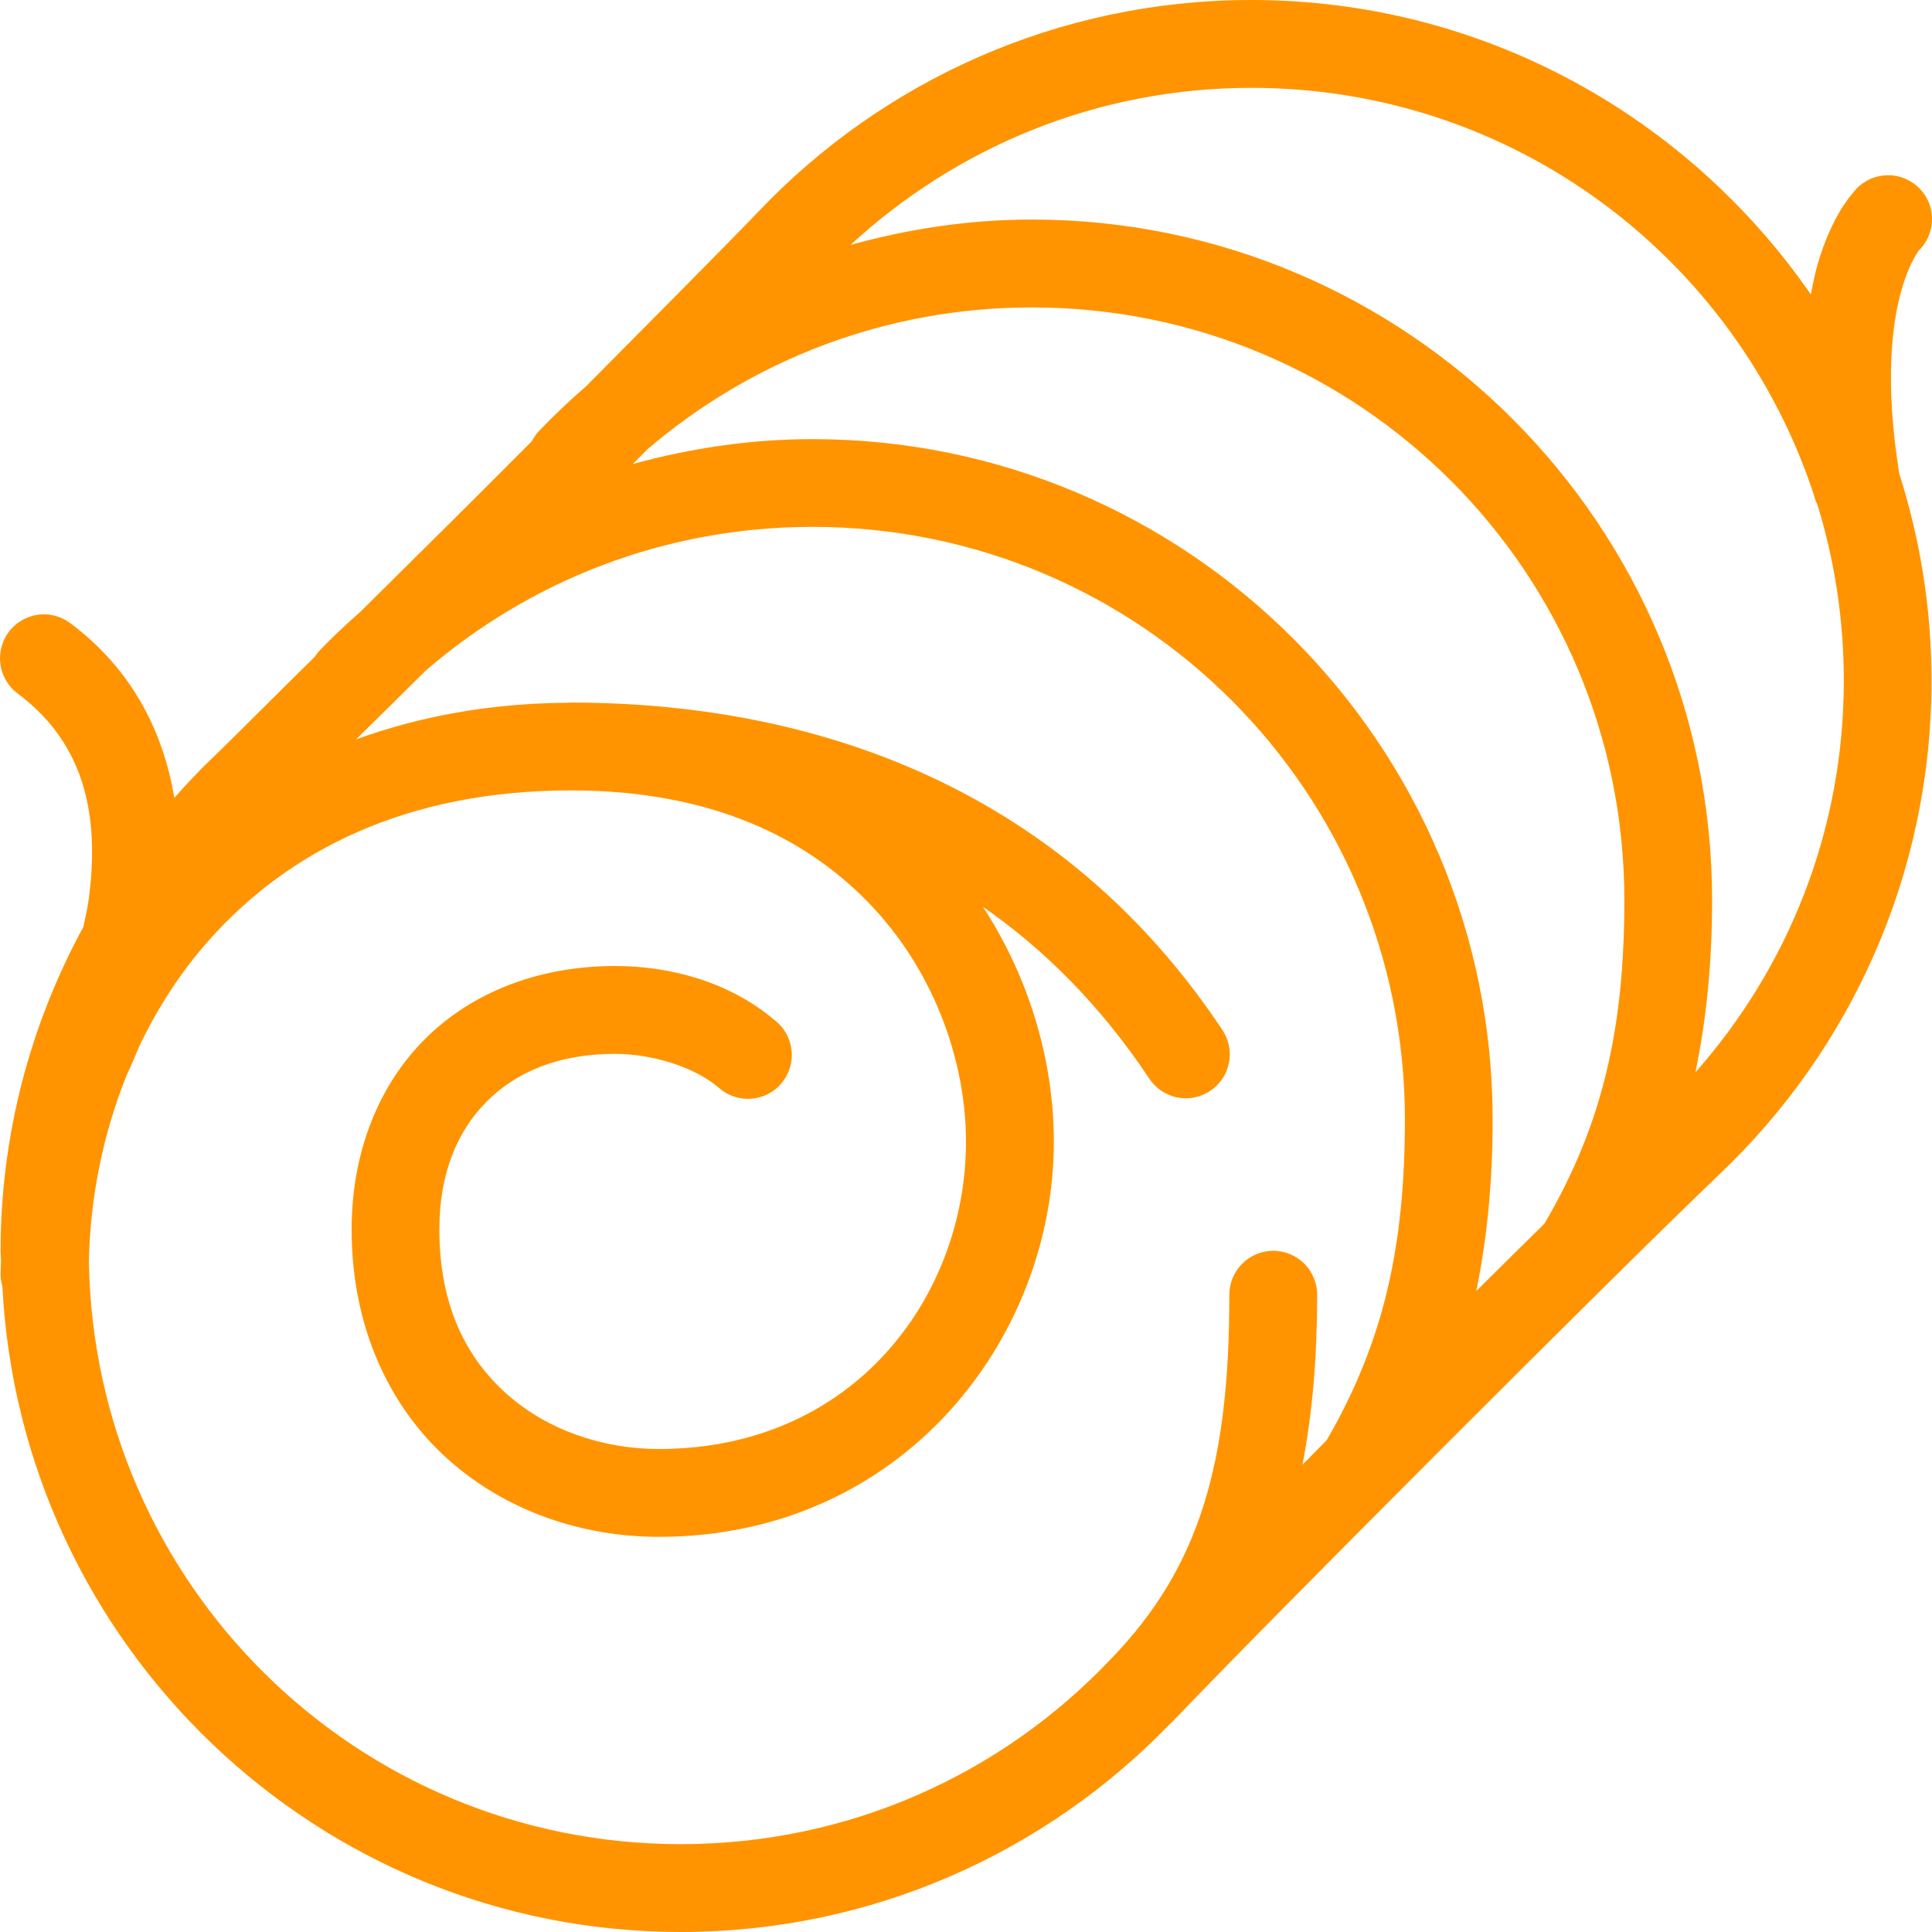 <svg width="17" height="17" viewBox="0 0 17 17" fill="none" xmlns="http://www.w3.org/2000/svg">
<path d="M11.011 0C9.307 0 7.765 0.715 6.676 1.859C6.415 2.133 5.738 2.813 5.159 3.397C5.015 3.522 4.877 3.652 4.745 3.79C4.719 3.818 4.697 3.848 4.68 3.882C4.069 4.495 3.717 4.843 3.168 5.386C3.046 5.494 2.927 5.604 2.814 5.722C2.798 5.74 2.783 5.759 2.77 5.779C2.479 6.064 2.025 6.521 1.863 6.675C1.748 6.784 1.64 6.902 1.534 7.02C1.441 6.465 1.181 5.905 0.622 5.486C0.55 5.431 0.461 5.402 0.371 5.406C0.29 5.409 0.213 5.438 0.15 5.487C0.086 5.536 0.04 5.603 0.017 5.68C-0.007 5.757 -0.005 5.839 0.02 5.915C0.046 5.991 0.094 6.058 0.159 6.105C0.796 6.582 0.867 7.267 0.78 7.917C0.769 8.002 0.749 8.077 0.733 8.157C0.271 9.006 0.005 9.978 0.005 11.011C0.005 11.041 0.009 11.069 0.009 11.099C0.009 11.134 0.005 11.169 0.005 11.204C0.004 11.243 0.01 11.282 0.021 11.319C0.182 14.479 2.793 17 5.99 17C7.678 17 9.206 16.297 10.294 15.17C10.304 15.162 10.313 15.153 10.322 15.144C10.322 15.144 10.323 15.143 10.323 15.143C10.323 15.142 10.324 15.141 10.325 15.141C11.147 14.277 14.274 11.148 15.138 10.325C16.282 9.235 16.996 7.693 16.996 5.989C16.996 5.354 16.895 4.742 16.712 4.168C16.581 3.349 16.649 2.835 16.735 2.541C16.778 2.392 16.826 2.298 16.857 2.246C16.889 2.195 16.883 2.205 16.883 2.205C16.939 2.151 16.977 2.081 16.992 2.005C17.008 1.928 17 1.849 16.97 1.777C16.939 1.706 16.888 1.645 16.822 1.603C16.757 1.561 16.68 1.539 16.602 1.542C16.502 1.545 16.407 1.587 16.337 1.659C16.337 1.659 16.261 1.74 16.196 1.848C16.131 1.956 16.055 2.113 15.994 2.324C15.971 2.403 15.952 2.497 15.934 2.591C14.853 1.028 13.051 0 11.011 0ZM11.011 0.773C13.321 0.773 15.273 2.27 15.959 4.35C15.96 4.351 15.96 4.353 15.961 4.354C15.967 4.383 15.977 4.411 15.991 4.438C16.142 4.928 16.224 5.448 16.224 5.989C16.224 7.314 15.73 8.517 14.918 9.436C15.018 8.957 15.065 8.456 15.065 7.92C15.065 4.618 12.381 1.932 9.08 1.932C8.527 1.932 7.994 2.014 7.484 2.155C8.413 1.299 9.646 0.773 11.011 0.773ZM9.08 2.705C11.963 2.705 14.293 5.035 14.293 7.92C14.293 9.037 14.106 9.891 13.589 10.768C13.39 10.964 13.219 11.132 12.99 11.36C13.088 10.883 13.134 10.385 13.134 9.852C13.134 6.549 10.45 3.864 7.149 3.864C6.601 3.864 6.073 3.945 5.568 4.083C5.617 4.034 5.646 4.004 5.695 3.955C6.605 3.176 7.785 2.705 9.08 2.705ZM7.149 4.636C10.033 4.636 12.362 6.967 12.362 9.852C12.362 10.957 12.178 11.804 11.674 12.672C11.589 12.758 11.544 12.804 11.461 12.888C11.549 12.428 11.59 11.934 11.59 11.398C11.591 11.346 11.581 11.295 11.561 11.247C11.542 11.199 11.513 11.155 11.476 11.119C11.44 11.082 11.396 11.054 11.348 11.034C11.3 11.015 11.249 11.005 11.198 11.006C11.095 11.008 10.998 11.05 10.927 11.123C10.855 11.197 10.816 11.295 10.817 11.398C10.817 12.848 10.571 13.781 9.768 14.605C9.768 14.605 9.766 14.607 9.765 14.608C8.816 15.606 7.478 16.227 5.99 16.227C3.136 16.227 0.828 13.943 0.782 11.098C0.794 10.534 0.907 9.976 1.115 9.46C1.115 9.46 1.115 9.459 1.115 9.459C1.118 9.455 1.12 9.45 1.122 9.446C1.122 9.446 1.169 9.343 1.227 9.203C1.388 8.867 1.591 8.552 1.838 8.274C2.54 7.484 3.577 6.955 5.025 6.955C6.285 6.955 7.131 7.391 7.687 7.99C8.242 8.588 8.5 9.369 8.5 10.046C8.5 11.398 7.522 12.75 5.797 12.75C5.304 12.75 4.816 12.583 4.461 12.268C4.106 11.952 3.866 11.494 3.866 10.818C3.866 10.325 4.024 9.951 4.284 9.691C4.544 9.431 4.918 9.273 5.411 9.273C5.727 9.273 6.101 9.382 6.321 9.568C6.359 9.603 6.404 9.63 6.453 9.647C6.502 9.664 6.554 9.672 6.606 9.668C6.658 9.665 6.709 9.651 6.755 9.628C6.802 9.604 6.843 9.572 6.876 9.532C6.91 9.492 6.935 9.446 6.95 9.396C6.966 9.346 6.971 9.294 6.965 9.242C6.96 9.191 6.944 9.141 6.919 9.095C6.894 9.05 6.86 9.01 6.818 8.978C6.41 8.632 5.885 8.5 5.411 8.5C4.746 8.5 4.154 8.728 3.738 9.144C3.322 9.561 3.094 10.153 3.094 10.818C3.094 11.688 3.434 12.389 3.948 12.846C4.462 13.303 5.132 13.523 5.797 13.523C7.934 13.523 9.273 11.784 9.273 10.046C9.273 9.363 9.072 8.628 8.649 7.979C9.174 8.344 9.673 8.831 10.11 9.487C10.138 9.53 10.174 9.567 10.216 9.596C10.258 9.625 10.306 9.646 10.356 9.656C10.406 9.666 10.458 9.667 10.508 9.657C10.558 9.647 10.606 9.628 10.649 9.599C10.691 9.571 10.728 9.534 10.756 9.492C10.785 9.449 10.804 9.401 10.814 9.351C10.824 9.3 10.823 9.248 10.813 9.198C10.802 9.148 10.782 9.101 10.753 9.058C9.12 6.608 6.634 6.182 5.025 6.182C5.011 6.182 4.997 6.183 4.983 6.184C4.3 6.189 3.684 6.306 3.133 6.506C3.317 6.326 3.524 6.12 3.748 5.899C4.661 5.112 5.847 4.636 7.149 4.636Z" fill="#FF9400"/>
</svg>
